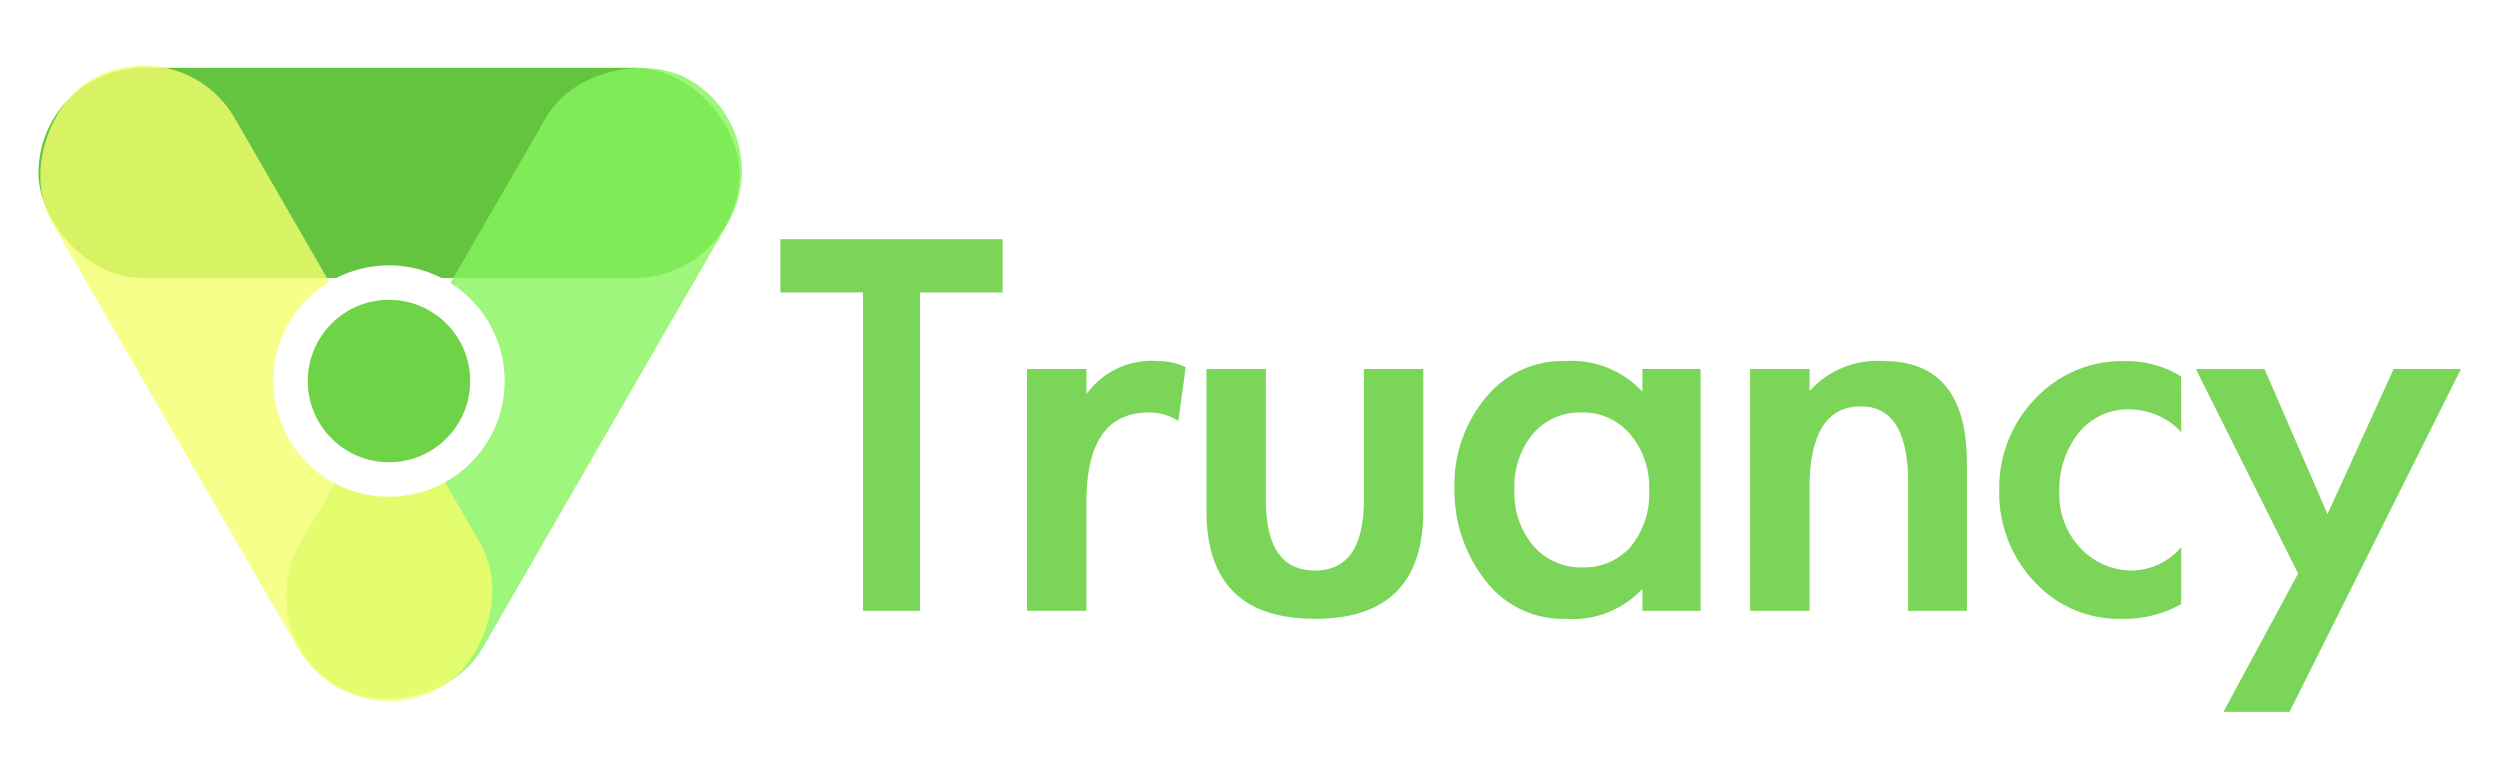 <svg xmlns="http://www.w3.org/2000/svg" xmlns:xlink="http://www.w3.org/1999/xlink" width="164" height="51" viewBox="0 0 164 51">
  <defs>
    <style>
      .cls-1 {
        clip-path: url(#clip-path);
      }

      .cls-2 {
        fill: #7bd559;
      }

      .cls-3 {
        fill: #3eb511;
      }

      .cls-3, .cls-4, .cls-5 {
        opacity: 0.8;
      }

      .cls-4 {
        fill: #86f55b;
      }

      .cls-5 {
        fill: #f4ff6c;
      }

      .cls-6 {
        fill: #fff;
      }

      .cls-7 {
        fill: #6ed346;
      }

      .cls-8 {
        filter: url(#楕円形_4);
      }

      .cls-9 {
        filter: url(#パス_10);
      }
    </style>
    <clipPath id="clip-path">
      <rect id="長方形_59" data-name="長方形 59" width="164" height="51"/>
    </clipPath>
    <filter id="パス_10" x="2.931" y="2.411" width="45.176" height="45.176" filterUnits="userSpaceOnUse">
      <feOffset dy="3" input="SourceAlpha"/>
      <feGaussianBlur stdDeviation="5" result="blur"/>
      <feFlood flood-opacity="0.078"/>
      <feComposite operator="in" in2="blur"/>
      <feComposite in="SourceGraphic"/>
    </filter>
    <filter id="楕円形_4" x="5.193" y="4.672" width="40.654" height="40.654" filterUnits="userSpaceOnUse">
      <feOffset dy="3" input="SourceAlpha"/>
      <feGaussianBlur stdDeviation="5" result="blur-2"/>
      <feFlood flood-opacity="0.078"/>
      <feComposite operator="in" in2="blur-2"/>
      <feComposite in="SourceGraphic"/>
    </filter>
  </defs>
  <g id="truancy_logo" class="cls-1">
    <path id="パス_9" data-name="パス 9" class="cls-2" d="M9.157-134.655H5.422V-155.54H0v-3.494H14.579v3.494H9.157Zm10.925-14.218a5.25,5.25,0,0,1,4.659-2.169,4.241,4.241,0,0,1,1.848.4l-.482,3.534a3.521,3.521,0,0,0-1.928-.562q-4.1,0-4.1,5.864v7.149h-3.9v-15.865h3.9Zm11.768-1.647v8.6q0,4.619,3.213,4.619t3.213-4.619v-8.6h3.9v9.318q0,7.069-7.109,7.069T27.954-141.2v-9.318Zm28.516,15.865H56.551V-136.1a6.247,6.247,0,0,1-5.02,1.968,6.385,6.385,0,0,1-5.322-2.57,9.564,9.564,0,0,1-1.988-6.025,8.879,8.879,0,0,1,2.028-5.884,6.47,6.47,0,0,1,5.2-2.431,6.359,6.359,0,0,1,5.1,2.008v-1.486h3.816Zm-3.374-7.952a5.325,5.325,0,0,0-1.245-3.635,4.047,4.047,0,0,0-3.193-1.426,4.039,4.039,0,0,0-3.173,1.386,5.343,5.343,0,0,0-1.225,3.675,5.365,5.365,0,0,0,1.245,3.694,4.1,4.1,0,0,0,3.213,1.406,4.028,4.028,0,0,0,3.173-1.366A5.445,5.445,0,0,0,56.992-142.607Zm10.523-6.466a5.976,5.976,0,0,1,4.86-1.968q5.462,0,5.462,6.707v9.679H73.981v-8.394q0-5.021-3.093-5.02-3.374,0-3.374,5.382v8.033h-3.9v-15.865h3.9Zm24.379,2.692a4.608,4.608,0,0,0-3.334-1.487,4.124,4.124,0,0,0-3.414,1.566,5.971,5.971,0,0,0-1.245,3.836,5.108,5.108,0,0,0,1.406,3.715,4.584,4.584,0,0,0,3.414,1.446,4.315,4.315,0,0,0,3.173-1.526v3.736a7.711,7.711,0,0,1-3.9.964,7.53,7.53,0,0,1-5.743-2.45,8.442,8.442,0,0,1-2.29-5.984,8.391,8.391,0,0,1,2.35-6,7.785,7.785,0,0,1,5.884-2.471,6.825,6.825,0,0,1,3.694,1Zm.964-4.137h4.5L101.494-141l4.338-9.519h4.418L99-128.028H94.665l4.9-9.077Z" transform="translate(51.192 174.727)"/>
    <g id="グループ_3" data-name="グループ 3" transform="translate(0 1.778)">
      <g id="グループ_2" data-name="グループ 2" transform="translate(0 0)">
        <g id="グループ_1" data-name="グループ 1">
          <rect id="長方形_5" data-name="長方形 5" class="cls-3" width="45.989" height="13.797" rx="6.898" transform="translate(2.525 2.668)"/>
          <rect id="長方形_6" data-name="長方形 6" class="cls-4" width="45.989" height="13.797" rx="6.898" transform="translate(51.192 6.898) rotate(120)"/>
          <rect id="長方形_7" data-name="長方形 7" class="cls-5" width="45.989" height="13.797" rx="6.898" transform="translate(11.948 0) rotate(60)"/>
          <g class="cls-9" transform="matrix(1, 0, 0, 1, 0, -1.78)">
            <path id="パス_10-2" data-name="パス 10" class="cls-6" d="M7.588,0A7.588,7.588,0,1,1,0,7.588,7.588,7.588,0,0,1,7.588,0Z" transform="translate(17.93 14.41)"/>
          </g>
          <g class="cls-8" transform="matrix(1, 0, 0, 1, 0, -1.78)">
            <circle id="楕円形_4-2" data-name="楕円形 4" class="cls-7" cx="5.327" cy="5.327" r="5.327" transform="translate(20.19 16.67)"/>
          </g>
        </g>
      </g>
    </g>
  </g>
</svg>
